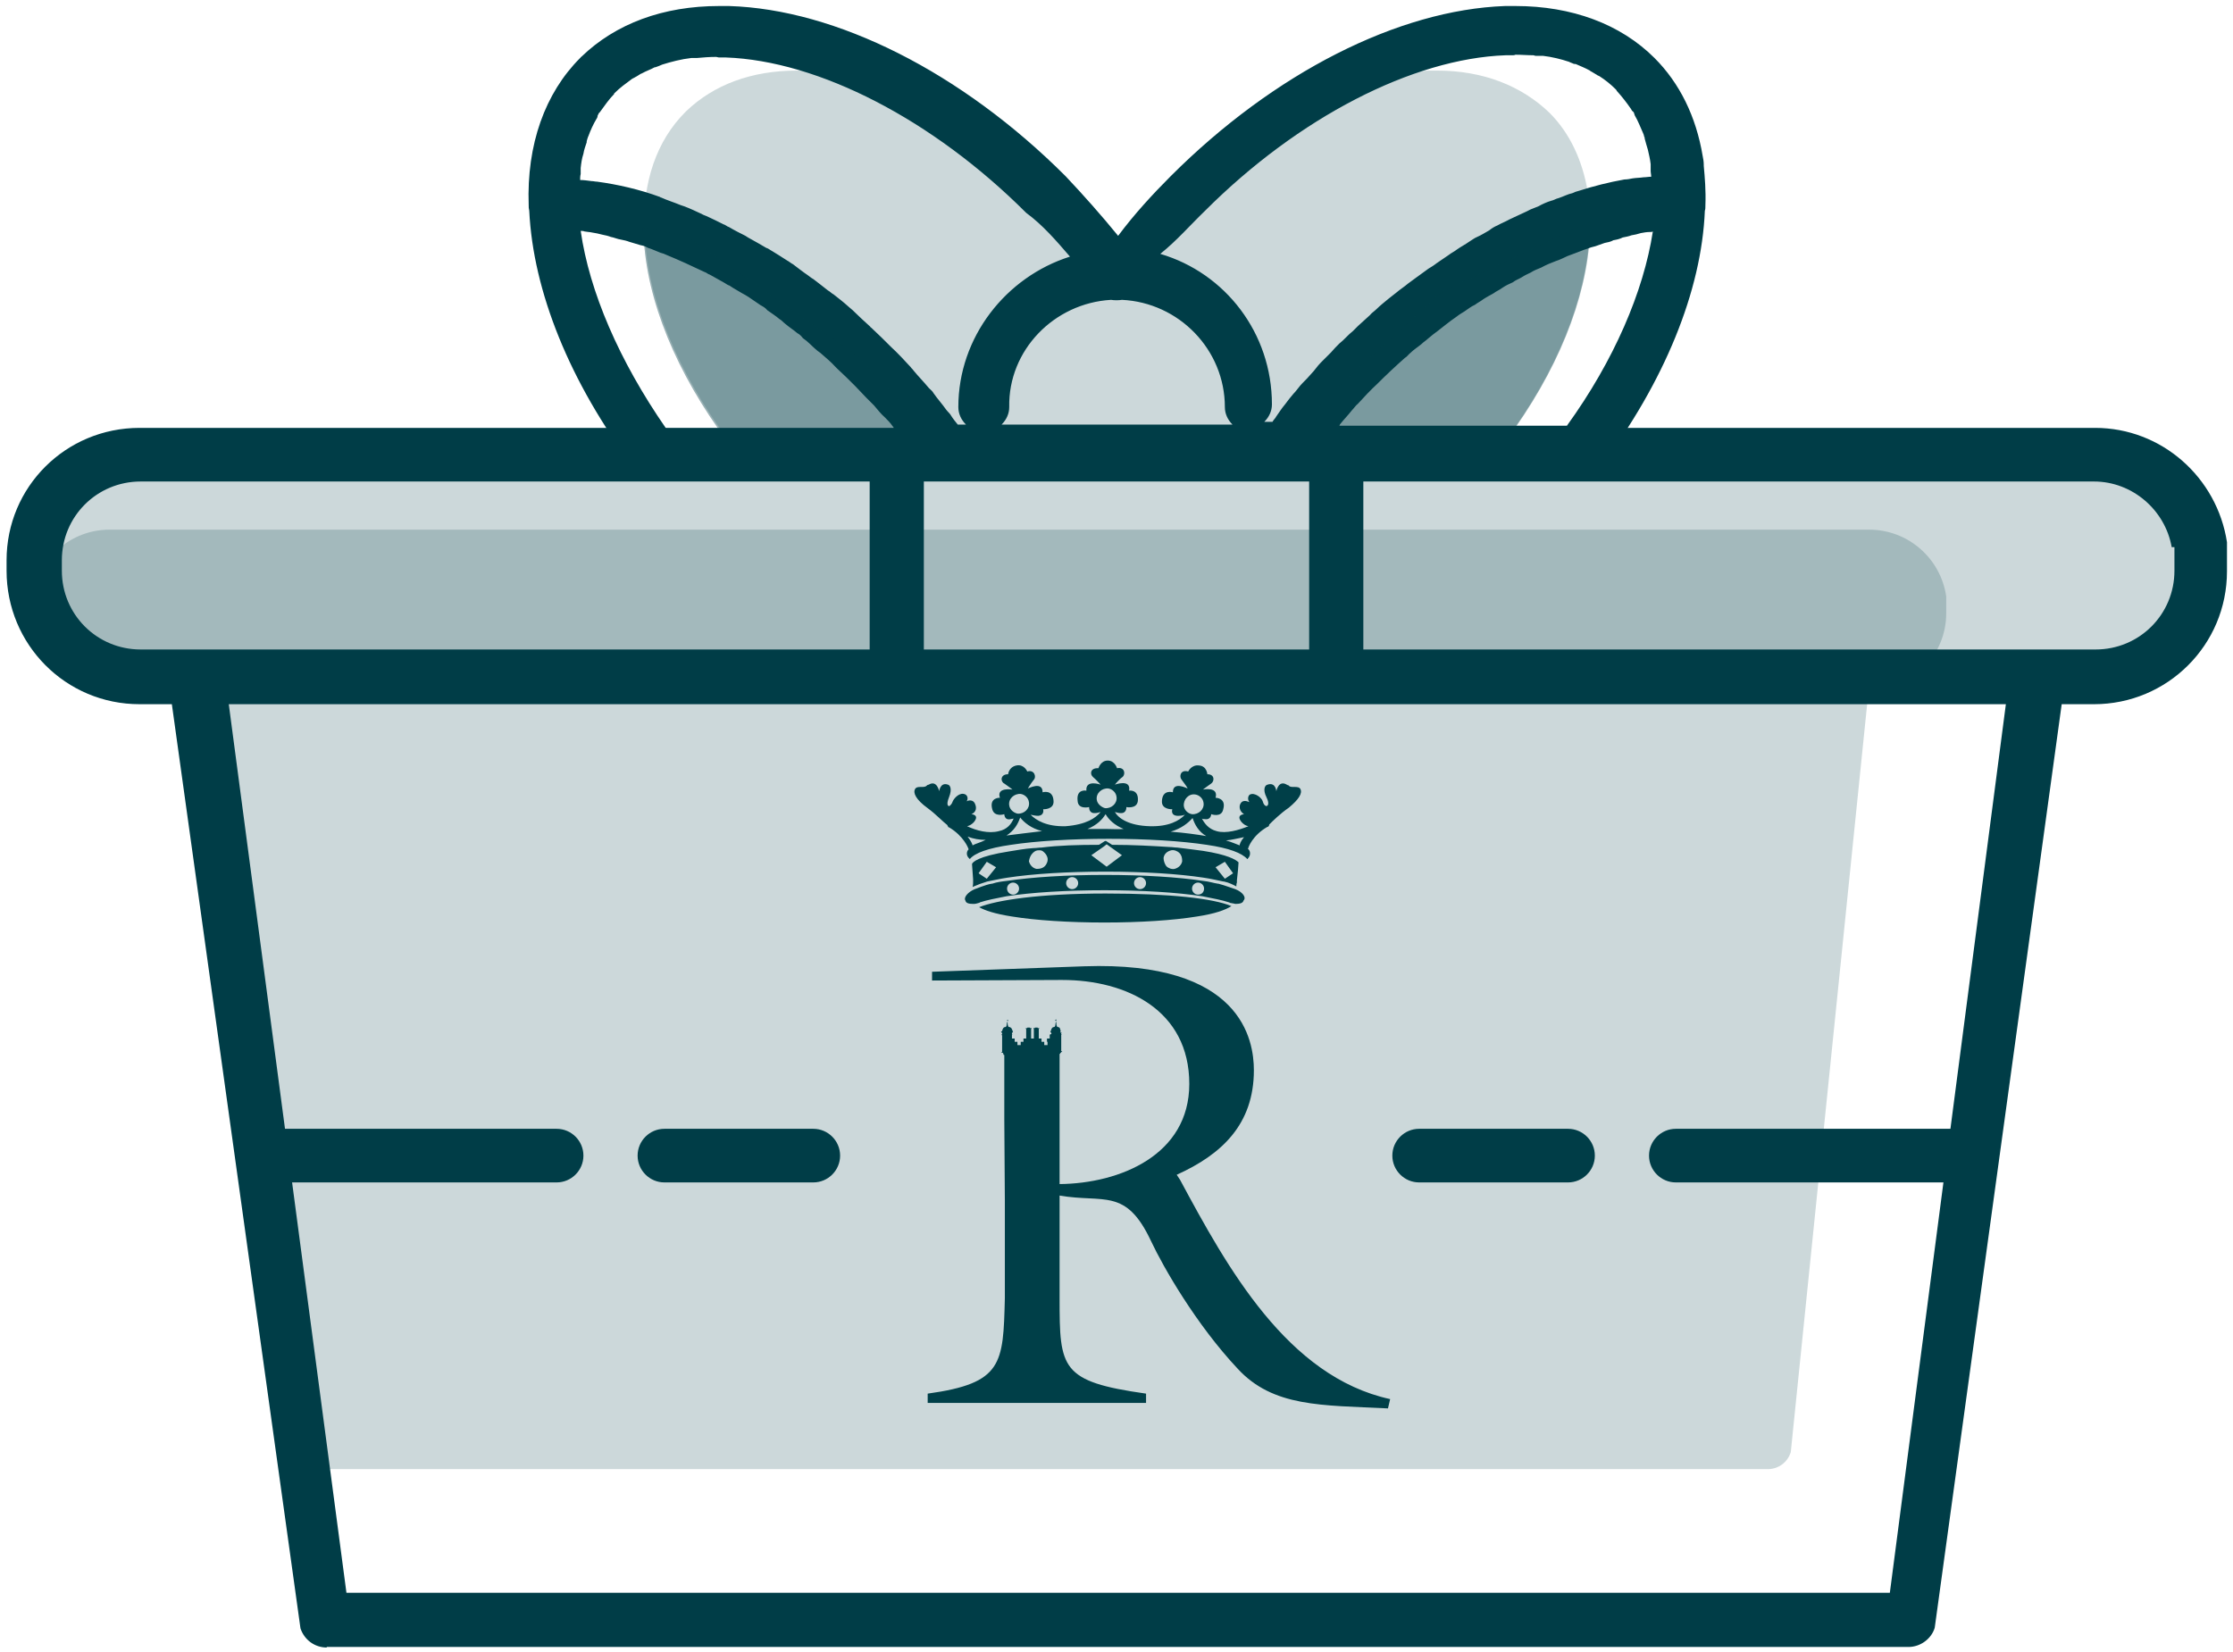 <?xml version="1.0" encoding="utf-8"?>
<!-- Generator: Adobe Illustrator 19.0.0, SVG Export Plug-In . SVG Version: 6.00 Build 0)  -->
<svg version="1.1" id="Layer_1" xmlns="http://www.w3.org/2000/svg" xmlns:xlink="http://www.w3.org/1999/xlink" x="0px" y="0px"
	 viewBox="39 -138 408 302" style="enable-background:new 39 -138 408 302;" xml:space="preserve">
<style type="text/css">
	.st0{opacity:0.2;fill:#003D47;enable-background:new    ;}
	.st1{fill:#003D47;}
	.st2{opacity:0.4;enable-background:new    ;}
	.st3{opacity:0.2;}
	.st4{fill:#003F48;}
</style>
<g>
	<g>
		<path class="st0" d="M329.3-101.4c0-0.1,0-0.1,0-0.2c0-0.5-0.1-0.9-0.2-1.4c-1-5.8-3.3-10.7-7-14.4c-5.1-4.9-12.1-7.7-20.5-7.7
			c-0.2,0-0.5,0-0.7,0c-0.2,0-0.5,0-0.6,0s-0.1,0-0.2,0c-15.8,0.6-34.1,9.9-49.3,25.1c-2.7,2.7-5.3,5.7-7.8,8.8
			c-2.5-3.1-5.1-6-7.8-8.8c-15.3-15.3-33.7-24.6-49.5-25.1c-0.1,0-0.1,0-0.2,0c-0.1,0-0.1,0-0.2,0c-0.2,0-0.5,0-0.7,0
			c-8.3,0-15.2,2.6-20.2,7.4c0,0,0,0-0.1,0.1c0,0,0,0-0.1,0.1l0,0l0,0c-5.2,5.2-7.8,12.7-7.5,21.6c0,0.2,0,0.5,0.1,0.7
			c0.5,11.9,6,25.2,15.4,37.8c0.7,1,1.7,1.5,3,1.5h42.8l0,0h50.5l0,0H311c1.1,0,2.2-0.5,3-1.5c9.4-12.6,14.8-25.9,15.4-37.8
			c0-0.2,0.1-0.5,0.1-0.7C329.7-97.7,329.5-99.6,329.3-101.4z"/>
		<path class="st1" d="M350.3-107.7c0-0.1,0-0.2,0-0.2c0-0.6-0.1-1.1-0.2-1.6c-1.2-7.2-4.2-13.3-8.8-17.9
			c-6.2-6.2-15.1-9.5-25.4-9.5c-0.4,0-0.6,0-1,0c-0.2,0-0.6,0-0.7,0c-0.1,0-0.1,0-0.2,0c-19.5,0.7-42.2,12.2-61.1,31.1
			c-3.3,3.3-6.7,7-9.6,10.9c-3.1-3.8-6.3-7.4-9.6-10.9c-19-19-41.9-30.5-61.5-31.1c-0.1,0-0.2,0-0.4,0s-0.2,0-0.4,0
			c-0.4,0-0.6,0-1,0c-10.2,0-18.9,3.2-25.2,9.3c0,0-0.1,0-0.1,0.1l-0.1,0.1l0,0l0,0c-6.4,6.4-9.8,15.8-9.4,26.9c0,0.4,0,0.6,0.1,1
			c0.7,14.7,7.4,31.4,19.1,46.9c0.9,1.1,2.2,1.9,3.7,1.9h53.3l0,0h62.7l0,0h53.2c1.5,0,2.8-0.6,3.7-1.9
			c11.7-15.6,18.5-32.2,19.1-46.9c0.1-0.2,0.1-0.6,0.1-1C350.7-103.2,350.5-105.5,350.3-107.7z M259.2-99.5
			c17-17,37.9-27.8,54.9-28.4c0.1,0,0.1,0,0.2,0h0.1h0.9l0,0l0,0c0.2,0,0.4,0,0.6-0.1c1.1,0,2.2,0.1,3.3,0.1c0.1,0,0.2,0.1,0.4,0.1
			h0.6h0.6h0.1c1.7,0.2,3.3,0.6,4.8,1.1c0.1,0,0.1,0.1,0.2,0.1l0.5,0.2c0.1,0.1,0.4,0.1,0.5,0.1c0.9,0.4,1.7,0.7,2.6,1.2l0.1,0.1
			l0,0l0.2,0.1l0,0l1,0.6c0.1,0.1,0.2,0.1,0.4,0.2c1.1,0.7,2.1,1.5,3.1,2.5c0,0.1,0.1,0.1,0.1,0.2c0.9,1,1.7,2,2.6,3.3
			c0.1,0.2,0.2,0.4,0.4,0.5c0,0,0,0.1,0.1,0.1c0.1,0.2,0.1,0.4,0.2,0.6c0.6,1,1,2.1,1.5,3.2c0.1,0.2,0.2,0.5,0.2,0.6
			c0,0.1,0,0.1,0.1,0.2c0,0.1,0,0.1,0,0.2l0,0c0.2,0.7,0.4,1.5,0.6,2.1c0.2,0.9,0.4,1.7,0.5,2.6c0,0.1,0,0.1,0,0.2
			c0,0.1,0,0.2,0,0.4v0.1c0,0.1,0,0.4,0,0.5c0,0.4,0.1,0.7,0.1,1.1c-0.5,0-0.9,0.1-1.4,0.1c-0.6,0.1-1.4,0.1-2,0.2
			c-0.5,0.1-1,0.2-1.5,0.2c-2.8,0.5-5.6,1.2-8.4,2.1c-0.4,0.1-0.7,0.2-1.1,0.4c-0.9,0.2-1.6,0.6-2.5,0.9c-0.5,0.1-0.9,0.4-1.4,0.5
			c-0.7,0.2-1.6,0.6-2.3,1c-0.5,0.2-1,0.4-1.5,0.6c-0.7,0.4-1.5,0.7-2.3,1.1c-0.5,0.2-1,0.5-1.5,0.7c-0.7,0.4-1.5,0.7-2.2,1.1
			c-0.5,0.2-1,0.5-1.5,0.9c-0.7,0.4-1.5,0.9-2.2,1.2c-0.5,0.2-1,0.6-1.5,0.9c-0.7,0.5-1.5,0.9-2.2,1.4c-0.5,0.4-1,0.6-1.5,1
			c-0.7,0.5-1.5,1-2.2,1.5c-0.5,0.4-1,0.7-1.5,1c-0.7,0.5-1.5,1.1-2.2,1.6c-0.5,0.4-1,0.7-1.5,1.1c-0.7,0.6-1.5,1.1-2.2,1.7
			c-0.5,0.4-0.9,0.7-1.4,1.1c-0.7,0.6-1.5,1.2-2.2,1.9c-0.4,0.4-0.9,0.7-1.2,1.1c-0.7,0.6-1.5,1.4-2.2,2c-0.2,0.2-0.6,0.6-0.9,0.9
			c-0.9,0.7-1.6,1.6-2.5,2.3c-0.5,0.5-1,1-1.5,1.6c-0.6,0.6-1.2,1.2-1.9,1.9c-0.6,0.6-1.1,1.4-1.7,2c-0.5,0.6-1,1.1-1.6,1.7
			c-0.6,0.6-1.1,1.4-1.7,2c-0.5,0.6-1,1.2-1.5,1.9c-0.6,0.7-1.1,1.5-1.6,2.2c-0.2,0.4-0.5,0.6-0.7,1h-1.5c0.9-0.9,1.4-2,1.4-3.2
			c0-13-8.5-24-20.4-27.5C254-94,256.5-96.9,259.2-99.5z M242-83.2c0.6,0.1,1.4,0.1,2,0c10.4,0.5,18.8,9.1,18.8,19.6
			c0,1.2,0.5,2.3,1.4,3.2H222c0.9-0.9,1.4-2,1.4-3.2C223.2-74,231.6-82.6,242-83.2z M234.5-91.1c-11.7,3.7-20.4,14.7-20.4,27.5
			c0,1.2,0.5,2.3,1.4,3.2H214c-0.4-0.5-0.9-1.1-1.2-1.6c-0.2-0.4-0.6-0.7-0.9-1.1c-0.7-1-1.6-2-2.3-3c-0.2-0.4-0.5-0.6-0.9-1
			c-0.9-1.1-1.9-2.1-2.8-3.2c-0.1-0.2-0.4-0.4-0.5-0.6c-1.1-1.2-2.3-2.5-3.6-3.7c-1.1-1.1-2.3-2.3-3.6-3.5c-0.1-0.1-0.2-0.1-0.2-0.2
			c-1.1-1-2.2-2-3.2-3c-0.2-0.2-0.5-0.4-0.7-0.6c-1-0.9-1.9-1.6-2.8-2.3c-0.4-0.2-0.6-0.5-1-0.7c-0.9-0.7-1.9-1.5-2.7-2.1
			c-0.4-0.2-0.7-0.5-1-0.7c-0.9-0.6-1.9-1.4-2.7-2c-0.4-0.2-0.7-0.5-1.1-0.7c-0.9-0.6-1.9-1.2-2.7-1.7c-0.4-0.2-0.7-0.5-1.1-0.6
			c-1-0.6-1.9-1.1-2.8-1.6c-0.4-0.2-0.7-0.4-1-0.6c-1-0.5-2-1-3-1.6c-0.4-0.1-0.6-0.4-1-0.5c-1-0.5-2-1-3.1-1.5
			c-0.2-0.1-0.6-0.2-0.9-0.4c-1.1-0.5-2.1-1-3.2-1.4c-0.2-0.1-0.4-0.1-0.6-0.2c-1.2-0.5-2.5-0.9-3.6-1.4c-0.1,0-0.1,0-0.2-0.1
			c-3.8-1.4-7.8-2.3-11.5-2.8c-0.4,0-0.6-0.1-1-0.1c-0.7-0.1-1.5-0.2-2.1-0.2c0-0.4,0-0.7,0.1-1.1c0-0.1,0-0.4,0-0.5v-0.1
			c0-0.1,0-0.2,0-0.4v-0.1l0,0c0.1-0.9,0.2-1.7,0.5-2.6c0.1-0.7,0.4-1.5,0.6-2.1c0-0.1,0-0.1,0-0.2s0.1-0.2,0.1-0.4
			c0.1-0.1,0.1-0.4,0.2-0.5c0.4-1.1,0.9-2.2,1.5-3.2c0.1-0.1,0.2-0.4,0.2-0.6c0.1-0.1,0.1-0.2,0.2-0.4c0.1-0.1,0.1-0.1,0.2-0.2
			c0.9-1.2,1.6-2.3,2.6-3.3c0,0,0,0,0-0.1l0.1-0.1c1-1,2-1.7,3.2-2.6c0.1,0,0.1-0.1,0.2-0.1c0.4-0.2,0.9-0.5,1.2-0.7
			c0.1-0.1,0.2-0.1,0.4-0.2c0.7-0.4,1.6-0.7,2.3-1.1c0.1,0,0.2,0,0.4-0.1c0,0,0.6-0.2,1-0.4c1.6-0.5,3.5-1,5.3-1.2
			c0.1,0,0.1,0,0.2,0h0.6c0.1,0,0.1,0,0.2,0c1.1-0.1,2.3-0.2,3.5-0.2c0.2,0,0.4,0.1,0.6,0.1h0.9h0.1c0.1,0,0.1,0,0.2,0
			c17,0.6,37.9,11.4,54.9,28.4C229.5-96.9,232-94,234.5-91.1z M145.1-95.8c0.2,0,0.5,0,0.7,0.1c0.5,0.1,1,0.1,1.4,0.2
			c0.6,0.1,1.2,0.2,1.9,0.4c0.5,0.1,1,0.2,1.5,0.4c0.6,0.1,1.2,0.4,1.9,0.5c0.5,0.1,1,0.2,1.5,0.4c0.6,0.2,1.4,0.4,2,0.6
			c0.5,0.1,0.9,0.2,1.4,0.5c0.7,0.2,1.5,0.6,2.3,0.9c0.4,0.1,0.7,0.2,1.1,0.4c2.2,0.9,4.6,2,6.9,3.1c0.4,0.1,0.6,0.4,1,0.5
			c0.9,0.5,1.6,0.9,2.5,1.4c0.4,0.2,0.7,0.5,1.1,0.6c0.7,0.5,1.5,0.9,2.3,1.4c0.4,0.2,0.9,0.5,1.2,0.7c0.7,0.5,1.5,1,2.2,1.5
			c0.4,0.2,0.9,0.5,1.2,0.9c0.7,0.5,1.5,1,2.2,1.6c0.4,0.2,0.7,0.6,1.1,0.9c0.7,0.6,1.5,1.1,2.2,1.7c0.4,0.2,0.7,0.5,1,0.9
			c0.9,0.6,1.6,1.4,2.3,2c0.2,0.2,0.6,0.5,0.9,0.7c1,0.9,1.9,1.6,2.7,2.5c0.1,0.1,0.2,0.2,0.4,0.4c1.1,1,2.1,2,3.2,3.1
			c0.7,0.7,1.4,1.5,2.1,2.2c0.5,0.5,0.9,0.9,1.4,1.4c0.6,0.7,1.2,1.5,2,2.2c0.5,0.5,1,1,1.4,1.6c0.1,0.1,0.2,0.2,0.2,0.4h-41.6
			C152.1-72.1,146.7-84.7,145.1-95.8z M325.3-60.2h-41.6c0.1-0.1,0.1-0.1,0.1-0.2c0.7-0.9,1.5-1.7,2.2-2.6c0.4-0.4,0.7-0.9,1.1-1.2
			c1.1-1.2,2.3-2.5,3.5-3.6c1.6-1.6,3.3-3.2,5.1-4.8c0.4-0.2,0.6-0.6,1-0.9c0.6-0.6,1.4-1.1,2-1.6c0.4-0.4,0.9-0.7,1.2-1
			c0.6-0.5,1.2-1,1.9-1.5c0.5-0.4,0.9-0.7,1.4-1.1c0.6-0.5,1.2-0.9,1.9-1.4c0.5-0.4,1-0.7,1.5-1c0.6-0.4,1.2-0.9,1.9-1.2
			c0.5-0.4,1-0.6,1.5-1c0.6-0.4,1.2-0.7,1.9-1.1c0.5-0.4,1.1-0.6,1.6-1c0.6-0.4,1.2-0.7,1.9-1c0.5-0.4,1.1-0.6,1.6-0.9
			c0.6-0.4,1.1-0.6,1.7-0.9c0.6-0.4,1.2-0.6,1.9-0.9c0.9-0.5,1.9-0.9,2.7-1.2c0.7-0.2,1.4-0.6,2.1-0.9c0.5-0.2,1.1-0.4,1.6-0.6
			c0.6-0.2,1.2-0.5,1.9-0.7c0.5-0.2,1.1-0.4,1.6-0.5c0.6-0.2,1.1-0.4,1.7-0.6c0.5-0.1,1.1-0.2,1.6-0.5c0.6-0.1,1.1-0.2,1.7-0.5
			c0.5-0.1,1.1-0.2,1.6-0.4c0.6-0.1,1.1-0.2,1.7-0.4c0.5-0.1,1.1-0.2,1.6-0.2c0.2,0,0.5,0,0.6-0.1C339.3-84.7,333.9-72.1,325.3-60.2
			z"/>
		<g class="st2">
			<g>
				<path class="st1" d="M195.7-72.9l-31.2-21.9l-8-1.6c0,0.2,0,0.5,0,0.7c0,0.2,0,0.5,0.1,0.7c0.5,11.9,6,25.2,15.4,37.8
					c0.7,1,1.7,1.5,3,1.5h36.5L195.7-72.9z"/>
				<path class="st1" d="M328.3-96.9l-25.9,12.3l-21.9,20.1l-3,8.6h33.6c1.1,0,2.2-0.5,3-1.5c9.4-12.6,14.8-25.9,15.4-37.8
					c0-0.2,0.1-0.5,0.1-0.7c0-0.5,0-0.9,0-1.4L328.3-96.9z"/>
			</g>
			<g>
				<path class="st0" d="M195.7-72.9l-31.2-21.9l-8-1.6c0,0.2,0,0.5,0,0.7c0,0.2,0,0.5,0.1,0.7c0.5,11.9,6,25.2,15.4,37.8
					c0.7,1,1.7,1.5,3,1.5h36.5L195.7-72.9z"/>
				<path class="st0" d="M328.3-96.9l-25.9,12.3l-21.9,20.1l-3,8.6h33.6c1.1,0,2.2-0.5,3-1.5c9.4-12.6,14.8-25.9,15.4-37.8
					c0-0.2,0.1-0.5,0.1-0.7c0-0.5,0-0.9,0-1.4L328.3-96.9z"/>
			</g>
		</g>
	</g>
	<g>
		<path class="st0" d="M70.7-13.7h-4.9c-11.2,0-20.5-9.1-20.5-20.5v-1.6c0-11.2,9.1-20.5,20.5-20.5h23.2h309.6h23.2
			c10.2,0,18.8,7.7,20.2,17.5v4.4c0,11.2-9.1,20.5-20.5,20.5h-4.9L70.7-13.7L70.7-13.7z"/>
		<path class="st0" d="M62.5-11.7H59c-7.8,0-14.2-6.4-14.2-14.2V-27c0-7.8,6.4-14.2,14.2-14.2h16.2h289.1h16.2
			c7.2,0,13.1,5.3,14.1,12.2v3.1c0,7.8-6.4,14.2-14.2,14.2H377H62.5z"/>
		<g id="Layer_2_1_" class="st3">
			<g>
				<path class="st1" d="M385.7-11.7h-5.3l-14.2,139.1c-0.6,1.9-2.3,3.1-4.2,3.1H95.7c-2,0-3.7-1.2-4.2-3.1L73.6-11.7h-5.3"/>
			</g>
		</g>
		<path class="st1" d="M421.8-59.8c12.2,0,22.3,9.1,24.1,20.9v5.3c0,13.5-10.9,24.3-24.3,24.3h-5.9l-23.2,168.8
			c-0.6,2-2.6,3.5-4.8,3.5h-289v0.1c-2.2,0-4.1-1.4-4.8-3.5L70.4-9.3h-5.9C51-9.3,40.2-20.2,40.2-33.7v-1.9
			C40.2-49,51-59.8,64.5-59.8H421.8z M102.3,153.1h282L405.5-9.3H80.8L102.3,153.1z M64.7-50c-8,0-14.4,6.4-14.4,14.4v1.9
			c0,8,6.4,14.4,14.4,14.4h357.2c8,0,14.4-6.4,14.4-14.4V-38h-0.5c-1.2-6.8-7.2-12-14.2-12H64.7z"/>
		<g>
			<g>
				<path class="st1" d="M187.6,78.1h-27.2c-2.7,0-4.9-2.2-4.9-4.9s2.2-4.9,4.9-4.9h27.2c2.7,0,4.9,2.2,4.9,4.9
					S190.3,78.1,187.6,78.1z M140.7,78.1H88.2c-2.7,0-4.9-2.2-4.9-4.9s2.2-4.9,4.9-4.9h52.5c2.7,0,4.9,2.2,4.9,4.9
					S143.4,78.1,140.7,78.1z"/>
			</g>
			<g>
				<path class="st1" d="M397.7,78.1h-52.5c-2.7,0-4.9-2.2-4.9-4.9s2.2-4.9,4.9-4.9h52.5c2.7,0,4.9,2.2,4.9,4.9
					S400.4,78.1,397.7,78.1z M325.5,78.1h-27.2c-2.7,0-4.9-2.2-4.9-4.9s2.2-4.9,4.9-4.9h27.2c2.7,0,4.9,2.2,4.9,4.9
					S328.2,78.1,325.5,78.1z"/>
			</g>
		</g>
		<g>
			<g>
				<rect x="278.2" y="-54.7" class="st1" width="9.9" height="40.1"/>
			</g>
			<g>
				<rect x="197.9" y="-54.7" class="st1" width="9.9" height="40.1"/>
			</g>
		</g>
		<g>
			<path class="st4" d="M217.9,27.8c1.1,0.6,2.8,1.2,6,1.7c4.3,0.7,10.4,1.1,16.9,1.1c6.5,0,12.6-0.4,16.9-1.1
				c3.3-0.5,5.2-1.2,6.3-1.9c-3.3-1.4-11.2-2.3-23-2.3C229,25.3,221.1,26.5,217.9,27.8 M219.4,23.1L219.4,23.1L219.4,23.1
				L219.4,23.1c1.1-0.2,2.3-0.5,3.7-0.7c4.6-0.7,10.9-1.1,17.9-1.1c6.9,0,13.3,0.4,17.9,1.1c1.4,0.2,2.6,0.5,3.6,0.7l0,0h0.1l0,0
				c1,0.2,1.7,0.6,2.3,0.9c0-0.2,0-0.5,0.1-0.7v-0.4l0.2-1.9l0.1-1.4c-0.5-0.5-2-1.4-6.5-2.1c-1.5-0.2-3-0.4-4.7-0.6
				c-0.5,0-0.9-0.1-1.4-0.1l0,0c-3.2-0.2-6.7-0.4-10.5-0.4l-1.1-0.7c-0.1,0-0.1,0-0.2,0l-1.1,0.7c-3.8,0-7.4,0.1-10.5,0.5
				c-0.5,0-1,0.1-1.5,0.1c-1.6,0.1-3.1,0.4-4.4,0.6c-5.8,0.9-6.7,2-6.8,2.3l0.1,1.4l0.1,1.4l0,0v0.5c0,0.2,0,0.6-0.1,0.9
				C217.6,23.7,218.4,23.4,219.4,23.1 M262.8,19.5l1.5,2.1l-1.5,1l-1.7-2.1L262.8,19.5z M251.6,18.8c0.1-0.7,0.6-1.2,1.4-1.4
				c0.5-0.1,1.1,0.1,1.5,0.5c0.4,0.4,0.5,0.9,0.5,1.5c-0.1,0.6-0.6,1.2-1.4,1.4c-0.5,0.1-1.1-0.1-1.5-0.5
				C251.8,19.9,251.6,19.3,251.6,18.8 M240.7,16.7l0.5-0.4l0,0l2.8,2l-2.8,2.1l-2.8-2.1L240.7,16.7z M227.7,17.9
				c0.4-0.4,0.7-0.5,1.1-0.5c0.1,0,0.1,0,0.2,0c0.4,0,0.6,0.2,0.9,0.5c0.2,0.2,0.4,0.5,0.5,0.9c0.1,0.5-0.1,1.1-0.5,1.5
				c-0.4,0.4-0.9,0.5-1.5,0.5c-0.6-0.1-1.2-0.6-1.4-1.4C227.1,18.8,227.3,18.3,227.7,17.9 M219.3,19.5l1.7,1l-1.7,2.1l-1.5-1
				L219.3,19.5z M276.6,6.2c-0.4-0.7-1.7-0.1-2.1-0.6c-0.2-0.2-0.1,0-0.4-0.2c-1.5-0.9-1.9,1.2-1.9,1.2s-0.1-1.7-1.6-1.2
				c-0.5,0.1-0.9,0.9-0.2,2.3s0.1,1.7-0.1,1.6c-0.2-0.1-0.4-0.2-0.6-0.9c-0.2-0.6-1.4-1.6-2.3-1.2c-0.4,0.2-0.5,1-0.1,1.4
				c-0.1,0-1.1-0.6-1.6,0.2c-0.4,0.6-0.2,1.5,0.6,2c0,0-1.6,0.1-0.4,1.5c0.4,0.4,0.7,0.6,1.2,0.7c-1.7,0.7-4.1,1.4-5.8,0.9
				c-1.5-0.4-2.2-1.4-2.7-2.3c0.1,0.1,0.4,0.1,0.5,0.1c1.2,0.2,1.2-0.9,1.2-0.9s1.9,0.7,2.2-0.9c0.6-2.1-1.4-2.1-1.4-2.1
				c0.6-2.1-2.3-1.5-2.3-1.5s0.9-0.7,1.5-1.1c0.6-0.4,0.7-1.7-0.7-1.7c0,0-0.1-1.5-1.5-1.6c-1.4-0.2-2,1.1-2,1.1
				c-1.4-0.4-1.7,0.9-1.2,1.5C255.3,5,256,6,256,6.1c-0.1,0-2.7-1.4-2.7,0.7c0,0-1.9-0.6-2,1.6c-0.1,1.6,1.9,1.5,1.9,1.5
				s-0.4,1.1,0.9,1.2c0.4,0,0.9,0,1.4-0.2c-1,1.1-3,2.2-6.4,2.1c-3.8-0.1-5.7-1.4-6.4-2.6c0.4,0.1,0.7,0.2,1,0.2
				c1.2,0.1,1.1-1.1,1.1-1.1s1.9,0.4,2.1-1.1c0.2-2.2-1.6-1.9-1.6-1.9c0.4-2.2-2.6-1.1-2.6-1.1s0.7-0.9,1.4-1.4
				c0.6-0.5,0.4-1.9-1-1.6c0,0-0.4-1.4-1.7-1.4s-1.7,1.4-1.7,1.4c-1.5-0.1-1.6,1.1-1,1.6c0.6,0.5,1.4,1.4,1.4,1.4s-2.8-1-2.6,1.1
				c0,0-1.9-0.4-1.6,1.9c0.1,1.6,2.1,1.1,2.1,1.1s-0.1,1.2,1.1,1.1c0.4,0,0.6-0.1,1-0.2c-0.9,1.1-2.6,2.3-6.4,2.6
				c-3.5,0.1-5.4-1.1-6.4-2.1c0.5,0.1,0.9,0.2,1.4,0.2c1.2-0.1,0.9-1.2,0.9-1.2s2,0.1,1.9-1.5c-0.1-2.2-2-1.6-2-1.6
				c0-2.1-2.6-0.7-2.7-0.7c0,0,0.6-1,1.1-1.6c0.5-0.5,0.1-1.9-1.2-1.5c0,0-0.6-1.4-2-1.1s-1.5,1.6-1.5,1.6c-1.5,0-1.4,1.4-0.7,1.7
				c0.6,0.4,1.5,1.1,1.5,1.1s-3-0.5-2.3,1.5c0,0-2-0.1-1.4,2.1c0.4,1.5,2.2,0.9,2.2,0.9s0,1.2,1.2,0.9c0.1,0,0.4-0.1,0.5-0.1
				c-0.4,1-1.2,2-2.7,2.3c-1.9,0.5-4.1-0.1-5.8-0.9c0.5-0.1,0.9-0.4,1.2-0.7c1.2-1.4-0.4-1.5-0.4-1.5c0.9-0.4,1-1.2,0.6-2
				c-0.5-0.9-1.6-0.4-1.6-0.2c0.4-0.4,0.4-1.1-0.1-1.4c-1-0.5-2,0.6-2.3,1.2c-0.2,0.6-0.4,0.7-0.6,0.9c-0.2,0.1-0.7-0.1-0.1-1.6
				c0.6-1.5,0.2-2.2-0.2-2.3c-1.4-0.5-1.6,1.2-1.6,1.2s-0.4-2.1-1.9-1.2c-0.4,0.1-0.1,0-0.4,0.2c-0.5,0.5-1.7-0.1-2.1,0.6
				c-0.4,0.7,0.1,1.9,2.3,3.5c1.5,1.1,2.8,2.5,3.6,3.1c0,0.1,0.1,0.2,0.2,0.4c0,0,0,0,0.1,0l0,0l0,0l0,0c2.7,1.6,3.5,3.8,3.5,3.8
				c0,0.1,0.1,0.2,0.1,0.2l0,0c-0.5,0.5-0.4,1.2,0,1.6c0.1,0.1,0.1,0.1,0.2,0.2c0.9-1.1,3.3-2,7.5-2.6c4.6-0.7,11-1.1,17.9-1.1
				s13.3,0.4,17.9,1.1c4.1,0.6,6.4,1.5,7.4,2.6c0,0,0.1,0,0.1-0.1c0.2-0.2,0.4-0.5,0.4-0.9c0-0.4-0.1-0.6-0.4-0.9l0,0
				c0.1-0.1,0.1-0.1,0.1-0.2c0,0,0.7-2.2,3.5-3.8l0,0l0,0l0,0h0.1c0.1-0.1,0.2-0.2,0.2-0.4c0.6-0.6,2-2,3.6-3.1
				C276.3,8.1,277,7,276.6,6.2 M216.7,16.5c0-0.1-0.2-0.7-0.9-1.6c1,0.4,2.2,0.6,3.3,0.6C218.1,16,217.2,16.2,216.7,16.5 M223.4,9.2
				c-0.2-1.2,0.9-2.2,2.1-2.1c0.7,0.1,1.4,0.7,1.5,1.5c0.2,1.2-0.9,2.2-2.1,2.1C224.1,10.5,223.5,9.9,223.4,9.2 M222.9,14.7
				c1.4-0.9,2.1-2.1,2.5-3.3c0.7,0.9,2,2,4,2.5C226.7,14.2,224.6,14.5,222.9,14.7 M239.4,8.2c-0.2-1.2,0.9-2.2,2.1-2.1
				c0.7,0.1,1.4,0.7,1.5,1.5c0.2,1.2-0.9,2.2-2.1,2.1C240.2,9.5,239.5,8.9,239.4,8.2 M241,13.5c-1.1,0-2.2,0-3.3,0
				c1.7-0.7,2.7-1.7,3.3-2.7c0.6,1,1.6,2,3.3,2.7C243.4,13.6,242.3,13.5,241,13.5 M257.4,7.2c0.7,0.1,1.4,0.7,1.5,1.5
				c0.2,1.2-0.9,2.2-2.1,2.1c-0.7-0.1-1.4-0.7-1.5-1.5C255.2,8.1,256.2,7,257.4,7.2 M252.9,14c2-0.6,3.2-1.6,4-2.5
				c0.4,1.2,1.1,2.5,2.5,3.3C257.6,14.5,255.5,14.2,252.9,14 M265.5,16.5c-0.6-0.2-1.4-0.6-2.5-0.9c1.1-0.1,2.2-0.4,3.3-0.6
				C265.7,15.7,265.5,16.3,265.5,16.5 M264.7,24.5c-0.1,0-1.9-0.7-3.1-1c0,0,0,0-0.1,0c-0.7-0.1-1.6-0.4-2.6-0.5
				c-4.6-0.7-11-1.1-18-1.1l0,0c-7,0-13.3,0.4-18,1.1c-0.9,0.1-1.7,0.2-2.6,0.5c0,0,0,0-0.1,0c-1.2,0.2-3,1-3.1,1
				c-1.2,0.5-2.1,1.5-1.7,2.1c0.1,0.5,0.7,0.6,1.5,0.6c0.4,0,0.6-0.1,1-0.2c0.1,0,0.1-0.1,0.2-0.1l0,0l0,0c1.2-0.4,2.8-0.7,4.8-1.1
				c4.6-0.7,10.9-1.1,17.9-1.1l0,0c6.9,0,13.3,0.4,17.9,1.1c2,0.4,3.6,0.7,4.8,1.1l0,0l0,0c0.1,0,0.1,0,0.2,0.1
				c0.4,0.1,0.7,0.1,1,0.2c0.7,0,1.4-0.1,1.5-0.6C266.8,26,266,25,264.7,24.5 M224.1,25.5c-0.6,0-1.1-0.5-1.1-1.1
				c0-0.6,0.5-1.1,1.1-1.1s1.1,0.5,1.1,1.1C225.2,25,224.7,25.5,224.1,25.5 M234.9,24.5c-0.6,0-1.1-0.5-1.1-1.1
				c0-0.6,0.5-1.1,1.1-1.1s1.1,0.5,1.1,1.1C236,24,235.5,24.5,234.9,24.5 M247.3,24.5c-0.6,0-1.1-0.5-1.1-1.1c0-0.6,0.5-1.1,1.1-1.1
				c0.6,0,1.1,0.5,1.1,1.1C248.4,24,247.9,24.5,247.3,24.5 M257.9,25.5c-0.6,0-1.1-0.5-1.1-1.1c0-0.6,0.5-1.1,1.1-1.1
				s1.1,0.5,1.1,1.1C259,25,258.6,25.5,257.9,25.5"/>
			<path class="st4" d="M293,117.7l-0.4,1.7c-12.1-0.6-21-0.2-27.5-7.3c-7.5-8-13.5-18.4-15.8-23.3c-4.6-9.8-8.6-6.9-16.7-8.3v18.8
				c0,12.8,0.2,15.2,15.8,17.4v1.7h-39.9v-1.7c13.7-1.9,13.8-5.4,14.1-17.4v-18l-0.1-14.7V54.9v-0.1h-0.1l-0.1-0.1h0.1
				c0,0,0,0-0.1-0.1l0,0v-0.1l0,0l-0.1-0.1H222l-0.1-0.1h0.2v-3L222,51h0.1v-0.2l-0.1-0.1l0,0l-0.1-0.2h0.2l0,0H222
				c0.1,0,0.1-0.1,0.2-0.4c0.1-0.2,0.2-0.4,0.5-0.4c0.1,0,0.2-0.2,0.2-0.2c0-0.1,0.1-0.6,0.1-0.7l0,0c0,0,0,0,0.1,0v-0.2l-0.1-0.1
				l0,0l0,0c0-0.1,0.1-0.1,0.1-0.1l0,0v-0.2v-0.2l0,0v0.2v0.2l0,0c0.1,0,0.1,0.1,0.1,0.1l0,0l0,0c0,0.1,0,0.1-0.1,0.1v0.2h0.1
				c0,0,0,0-0.1,0c0,0.1,0,0.6,0.1,0.7c0,0.1,0.1,0.2,0.2,0.2c0.1,0,0.4,0.1,0.5,0.4c0.1,0.2,0.1,0.4,0.2,0.4h-0.2l0,0h0.2l-0.1,0.2
				l0,0l-0.1,0.1V51h0.1l-0.1,0.1v0.7h0.5v0.6h0.5v0.6h0.6v-0.6h0.5v-0.6h0.5v-1.4l0,0v-0.1l0,0v-0.1l0,0v-0.1l0,0l-0.1-0.2h0.2l0,0
				h0.1v-0.1h0.5v0.1h0.1l0,0h0.2l-0.1,0.2l0,0v0.1l0,0v0.1l0,0v0.1l0,0v1.4h0.5v-1.4l0,0v-0.1l0,0v-0.1l0,0v-0.1l0,0l-0.1-0.2h0.2
				l0,0h0.1v-0.1h0.5v0.1h0.1l0,0h0.2l-0.1,0.2l0,0v0.1l0,0v0.1l0,0v0.1l0,0v1.4h0.5v0.6h0.5v0.6h0.6v-0.6h-0.1v-0.6h0.5v-0.7
				L231,51h0.1v-0.2l-0.1-0.1h0.1l0,0H231l-0.1-0.2l0,0c0.1,0,0.1-0.1,0.2-0.4c0.1-0.2,0.2-0.4,0.5-0.4c0.1,0,0.2-0.2,0.2-0.2
				c0-0.1,0.1-0.6,0.1-0.7h-0.1c0,0,0,0,0.1,0v-0.2l-0.1-0.1l0,0l0,0c0-0.1,0.1-0.1,0.1-0.2l0,0v-0.2v-0.2l0,0v0.2v0.2l0,0
				c0.1,0,0.1,0.1,0.1,0.2l0,0l0,0c0,0.1,0,0.1-0.1,0.1v0.2h0.1l0,0c0,0.1,0,0.6,0.1,0.7c0,0.1,0.1,0.2,0.2,0.2l0,0
				c0.1,0,0.4,0.1,0.4,0.4c0.1,0.2,0.1,0.4,0.1,0.4l-0.1,0.2h-0.1l0,0h0.4l-0.1,0.1V51h0.1l-0.1,0.1v3l0,0h0.2l-0.1,0.1H233
				l-0.1,0.1l0,0c0,0,0,0.1-0.1,0.1c-0.1,0-0.1,0.1-0.1,0.1h0.1l-0.1,0.1h-0.1v0.1v23.7c11-0.1,23.7-5.3,23.7-18.3
				c0-13.5-11.5-19-23.2-19h-0.5l-23.3,0.1v-1.6l27.8-1c28.8-1,31,13.5,31,19c0,9.9-5.9,15.4-14.1,19.1l0.6,0.9
				C263.2,93.6,274.2,113.6,293,117.7"/>
		</g>
	</g>
</g>
</svg>
